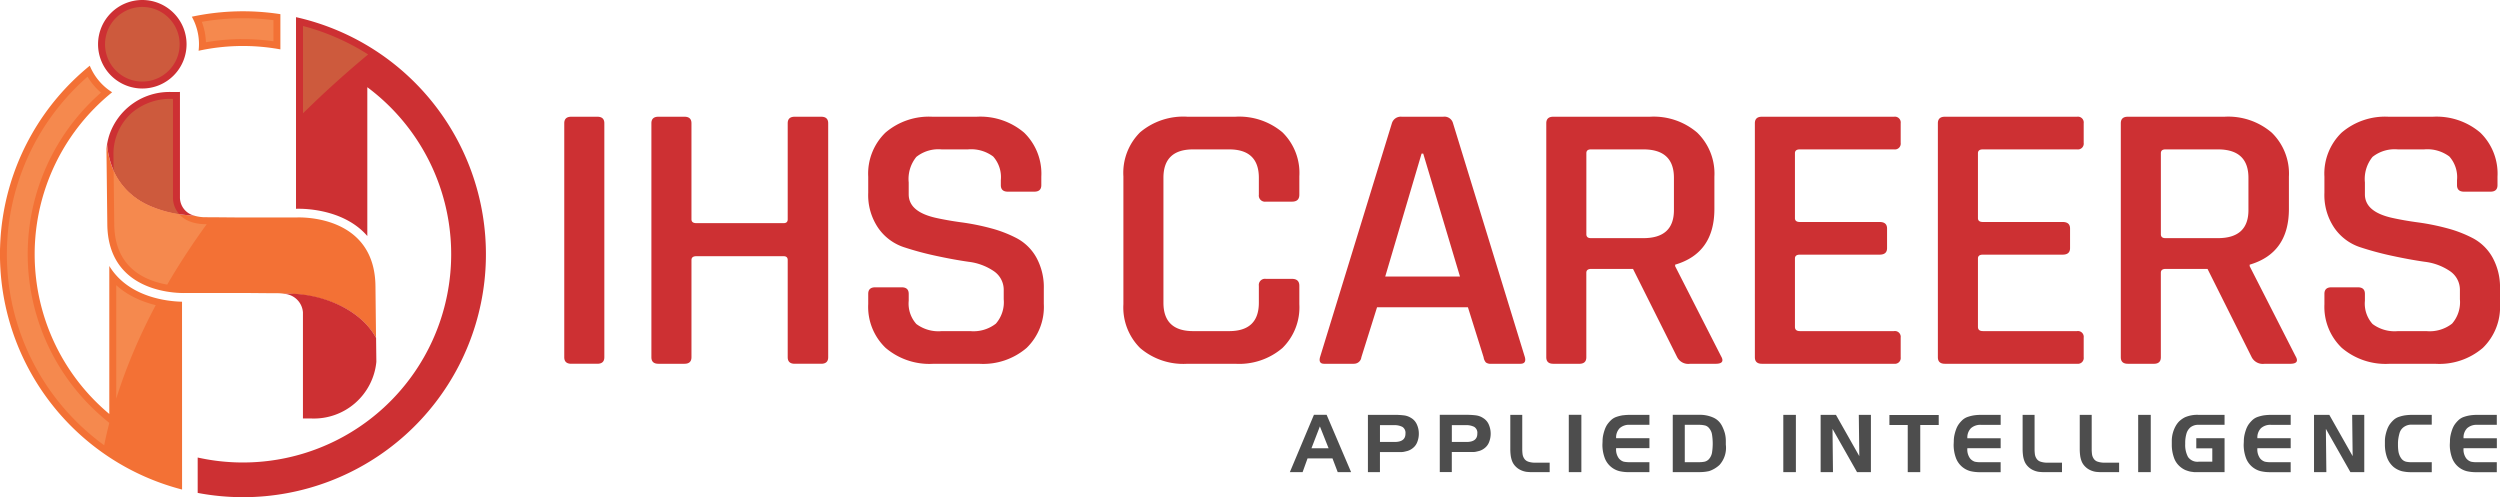 <svg id="Layer_x0020_1" xmlns="http://www.w3.org/2000/svg" width="287.15" height="57.107" viewBox="0 0 287.15 57.107">
  <g id="_2156046154400" transform="translate(0)">
    <path id="Path_4094" data-name="Path 4094" d="M175.244,10.166a5.083,5.083,0,1,1,5.083-5.083A5.085,5.085,0,0,1,175.244,10.166Z" transform="translate(-158.899 0)" fill="#cd3033" fill-rule="evenodd"/>
    <path id="Path_4095" data-name="Path 4095" d="M22.81,24.125a6.633,6.633,0,0,0,.046-.748,6.484,6.484,0,0,0-.822-3.163,28.05,28.05,0,0,1,10.172-.293v4.045a23.951,23.951,0,0,0-9.4.159ZM34.792,66.363V54.171h0Zm8.437-6.511s0-.357-.013-1.095c.009.738.013,1.095.013,1.095ZM43.2,57.1c-2.8-4.864-9.343-5.071-10.37-5.077-.089,0-.138,0-.138,0l0,.021a5.133,5.133,0,0,0-.885-.071c-1.283,0-3.124-.028-4.442-.028H27.15v0H21.428s-.114.007-.316.007c-1.6,0-8.7-.42-8.787-7.881-.066-5.98-.1-8.7-.1-8.7a7.334,7.334,0,0,1,.343-1.616,8.151,8.151,0,0,0-.272,1.1,9.158,9.158,0,0,0,.756,3.031c1.205,2.938,4.215,4.534,7.526,5q.828.129,1.765.188a4.571,4.571,0,0,0,1.311.171c1.29,0,3.147.029,4.467.029H28.3v0h5.723s.114-.007.316-.007c1.6,0,8.7.419,8.787,7.88.028,2.575.05,4.547.067,5.957ZM15.677,29.923h0Zm.009,0,.011-.006a8.325,8.325,0,0,1,3.991-1.053c.121,0,.237,0,.347,0s.216,0,.317,0,.212,0,.312-.009h0c-.1.007-.2.009-.312.009s-.207,0-.317,0-.226,0-.347,0A8.325,8.325,0,0,0,15.7,29.912Zm5.227,44.6a27.907,27.907,0,0,1-10.6-48.682,6.524,6.524,0,0,0,2.568,3.051,23.908,23.908,0,0,0-.327,36.951V48.843c2.232,3.674,6.857,4.077,8.354,4.106Z" transform="translate(0 -18.294)" fill="#f37135" fill-rule="evenodd"/>
    <path id="Path_4096" data-name="Path 4096" d="M348.309,84.916a28.094,28.094,0,0,1-5.2-.491V80.36a23.921,23.921,0,0,0,19.484-42.535V54.919c-2.519-2.924-6.73-3.132-7.85-3.132-.169,0-.286,0-.34.006V29.78a27.905,27.905,0,0,1-6.1,55.137Z" transform="translate(-320.403 -27.809)" fill="#cd3033" fill-rule="evenodd"/>
    <path id="Path_4097" data-name="Path 4097" d="M208.3,197.136V184.943a2.3,2.3,0,0,0-2.106-2.121l0-.021c3.841-.137,8.592,1.56,10.507,5.075,0,.075.017,1.438.019,1.652.009.737.013,1.095.013,1.095a7.208,7.208,0,0,1-7.458,6.51c-.324,0-.649,0-.979,0Zm-12.424-23.289-.024,0q-.938-.058-1.765-.188c-.863-.15-5.771-.823-7.526-5a9.158,9.158,0,0,1-.756-3.031,8.124,8.124,0,0,1,.272-1.1,7.288,7.288,0,0,1,7.12-4.895c.121,0,.237,0,.347,0s.215,0,.317,0,.212,0,.312-.009v12.193A2.159,2.159,0,0,0,195.871,173.847Z" transform="translate(-173.504 -149.066)" fill="#cd3033" fill-rule="evenodd"/>
    <path id="Path_4098" data-name="Path 4098" d="M183.2,28.874l.023,1.989a7.929,7.929,0,0,0,4.016,3.971,12.861,12.861,0,0,0,3.511,1.026h0a2.886,2.886,0,0,1-.7-1.6l-.012-.179,0-11.448a6.8,6.8,0,0,0-4.807,1.667A6.341,6.341,0,0,0,183.2,28.874Zm4.515-16.634a4.285,4.285,0,1,0-1.2,8.4h0a4.285,4.285,0,0,0,1.2-8.4Zm21.195,8.345c1.159-1.04,2.343-2.063,3.543-3.06a26.751,26.751,0,0,0-5.869-2.791c-.531-.176-1.071-.337-1.613-.478V24.283h0l1.525-1.471Q207.683,21.683,208.909,20.585Z" transform="translate(-170.17 -11.271)" fill="#cd5a3d" fill-rule="evenodd"/>
    <path id="Path_4099" data-name="Path 4099" d="M983.923,203.35v26.874q0,.751-.807.75h-2.989q-.806,0-.807-.75V203.35q0-.75.807-.75h2.989Q983.923,202.6,983.923,203.35Zm9.2,27.625h-2.989q-.806,0-.806-.75V203.35q0-.75.806-.75h2.989q.807,0,.807.75v11.032q0,.441.569.441h10.012q.475,0,.474-.441V203.35q0-.75.807-.75h3.037q.806,0,.806.75v26.874q0,.751-.806.75h-3.037q-.806,0-.807-.75V219.06q0-.441-.474-.441H994.5q-.569,0-.569.441v11.164Q993.93,230.975,993.124,230.975Zm21.11-6.884v-1.148q0-.75.807-.75h3.037q.806,0,.807.75v.794a3.506,3.506,0,0,0,.878,2.67,4.225,4.225,0,0,0,2.918.817h3.274a4.169,4.169,0,0,0,2.942-.86,3.738,3.738,0,0,0,.9-2.8v-1.015a2.583,2.583,0,0,0-1.163-2.229,6.52,6.52,0,0,0-2.871-1.059q-1.707-.243-3.748-.684a35.034,35.034,0,0,1-3.748-1.015,5.809,5.809,0,0,1-2.87-2.163,6.7,6.7,0,0,1-1.163-4.059v-1.854a6.561,6.561,0,0,1,1.97-5.053,7.669,7.669,0,0,1,5.433-1.831h5.029a7.74,7.74,0,0,1,5.48,1.831,6.561,6.561,0,0,1,1.969,5.053v.971q0,.751-.807.75h-3.037q-.806,0-.806-.75v-.574a3.569,3.569,0,0,0-.878-2.713,4.225,4.225,0,0,0-2.918-.817h-2.989a4.076,4.076,0,0,0-2.918.86,4.015,4.015,0,0,0-.878,2.934v1.368q0,1.986,3.084,2.692,1.376.309,3.013.529a26.912,26.912,0,0,1,3.3.662,14.346,14.346,0,0,1,3.037,1.17,5.575,5.575,0,0,1,2.23,2.206,7.085,7.085,0,0,1,.854,3.6v1.721a6.561,6.561,0,0,1-1.969,5.053,7.668,7.668,0,0,1-5.433,1.831h-5.314a7.756,7.756,0,0,1-5.456-1.831A6.52,6.52,0,0,1,1014.234,224.091Zm42.163,6.884h-5.5a7.621,7.621,0,0,1-5.433-1.809,6.577,6.577,0,0,1-1.921-5.031V209.44a6.561,6.561,0,0,1,1.921-5.053,7.679,7.679,0,0,1,5.433-1.788h5.5a7.7,7.7,0,0,1,5.41,1.788,6.518,6.518,0,0,1,1.945,5.053v2.118q0,.8-.854.795h-2.989a.708.708,0,0,1-.807-.795v-1.942q0-3.265-3.416-3.265h-4.128q-3.416,0-3.416,3.265v14.342q0,3.266,3.416,3.266h4.128q3.416,0,3.416-3.266v-1.941a.708.708,0,0,1,.807-.795h2.989q.855,0,.854.795v2.118a6.535,6.535,0,0,1-1.945,5.031,7.638,7.638,0,0,1-5.41,1.809Zm13.614,0H1066.6q-.665,0-.475-.75l8.256-26.874a1.06,1.06,0,0,1,1.139-.75h4.745a1.017,1.017,0,0,1,1.139.75l8.255,26.874q.19.751-.521.75h-3.369a.878.878,0,0,1-.593-.154,1.159,1.159,0,0,1-.261-.6l-1.8-5.736h-10.439l-1.8,5.736a.844.844,0,0,1-.854.75Zm7.781-24.139-4.176,14.121h8.588l-4.222-14.121Zm18.12,24.139h-2.989q-.807,0-.807-.75V203.35q0-.75.807-.75h11.1a7.671,7.671,0,0,1,5.433,1.831,6.563,6.563,0,0,1,1.969,5.053v3.707q0,5.075-4.508,6.4v.177l5.267,10.326q.522.882-.617.883h-2.942a1.433,1.433,0,0,1-1.471-.75l-5.077-10.149h-4.792q-.57,0-.57.441v9.708q0,.751-.807.75Zm1.329-14.43h6.026q3.511,0,3.511-3.222v-3.707q0-3.265-3.511-3.265h-6.026q-.522,0-.522.441V216.1Q1096.72,216.545,1097.242,216.545Zm34.823,14.43h-15.184q-.806,0-.806-.75V203.35q0-.75.806-.75h15.184a.667.667,0,0,1,.759.75v2.25a.667.667,0,0,1-.759.75h-10.818q-.569,0-.569.441v7.458q0,.441.569.441h9.158q.854,0,.854.75v2.251q0,.75-.854.75h-9.158q-.569,0-.569.441v7.855q0,.484.569.485h10.818a.667.667,0,0,1,.759.75v2.251a.667.667,0,0,1-.759.75Zm21.015,0H1137.9q-.807,0-.807-.75V203.35q0-.75.807-.75h15.183a.667.667,0,0,1,.759.75v2.25a.667.667,0,0,1-.759.75h-10.818q-.57,0-.569.441v7.458q0,.441.569.441h9.157q.854,0,.854.75v2.251q0,.75-.854.75h-9.157q-.57,0-.569.441v7.855q0,.484.569.485h10.818a.667.667,0,0,1,.759.75v2.251a.667.667,0,0,1-.759.75Zm8.822,0h-2.989q-.806,0-.806-.75V203.35q0-.75.806-.75h11.1a7.669,7.669,0,0,1,5.433,1.831,6.563,6.563,0,0,1,1.969,5.053v3.707q0,5.075-4.508,6.4v.177l5.267,10.326q.522.882-.617.883h-2.942a1.433,1.433,0,0,1-1.471-.75l-5.077-10.149h-4.792q-.569,0-.569.441v9.708q0,.751-.807.75Zm1.328-14.43h6.026q3.511,0,3.511-3.222v-3.707q0-3.265-3.511-3.265h-6.026q-.521,0-.521.441V216.1Q1162.709,216.545,1163.23,216.545Zm18.264,7.546v-1.148q0-.75.806-.75h3.037q.806,0,.807.75v.794a3.506,3.506,0,0,0,.878,2.67,4.226,4.226,0,0,0,2.918.817h3.274a4.168,4.168,0,0,0,2.942-.86,3.736,3.736,0,0,0,.9-2.8v-1.015a2.583,2.583,0,0,0-1.163-2.229,6.521,6.521,0,0,0-2.871-1.059q-1.707-.243-3.748-.684a34.989,34.989,0,0,1-3.748-1.015,5.806,5.806,0,0,1-2.871-2.163,6.7,6.7,0,0,1-1.162-4.059v-1.854a6.561,6.561,0,0,1,1.969-5.053,7.669,7.669,0,0,1,5.433-1.831h5.03a7.741,7.741,0,0,1,5.48,1.831,6.563,6.563,0,0,1,1.969,5.053v.971q0,.751-.807.75h-3.036q-.807,0-.807-.75v-.574a3.57,3.57,0,0,0-.878-2.713,4.224,4.224,0,0,0-2.918-.817h-2.989a4.078,4.078,0,0,0-2.918.86,4.015,4.015,0,0,0-.877,2.934v1.368q0,1.986,3.084,2.692,1.376.309,3.013.529a26.9,26.9,0,0,1,3.3.662,14.336,14.336,0,0,1,3.037,1.17,5.575,5.575,0,0,1,2.23,2.206,7.085,7.085,0,0,1,.854,3.6v1.721a6.563,6.563,0,0,1-1.969,5.053,7.67,7.67,0,0,1-5.433,1.831h-5.314a7.757,7.757,0,0,1-5.456-1.831,6.519,6.519,0,0,1-1.993-5.053Z" transform="translate(-914.509 -189.192)" fill="#cd3033"/>
    <path id="Path_4100" data-name="Path 4100" d="M2317.378,720.086a4.129,4.129,0,0,0-.754.179,1.706,1.706,0,0,0-.687.416,3.2,3.2,0,0,0-.429.512,2.642,2.642,0,0,0-.256.531,4.817,4.817,0,0,0-.184.64,3.3,3.3,0,0,0-.073.7l-.018.394a4.353,4.353,0,0,0,.233,1.446,2.437,2.437,0,0,0,1.72,1.605,4.7,4.7,0,0,0,1.121.115h2.325v-1.144h-2.27a3.181,3.181,0,0,1-.691-.06,1.17,1.17,0,0,1-.562-.394,1.729,1.729,0,0,1-.3-1.157h3.825v-1.144h-3.825a1.516,1.516,0,0,1,.407-1.149,1.6,1.6,0,0,1,1.149-.389h2.27V720.04h-2.288A5.5,5.5,0,0,0,2317.378,720.086Zm-21.966,6.534h1.446V720.04h-1.446Zm8.73-1.84-2.682-4.74H2299.7v6.579h1.418l-.054-4.969,2.819,4.969h1.592V720.04h-1.391Zm3.458-3.578h2.105v5.417h1.437V721.2h2.122v-1.144H2307.6Zm23.911,4.21a.837.837,0,0,1-.457-.357,1.2,1.2,0,0,1-.188-.531,4.533,4.533,0,0,1-.032-.463V720.04h-1.373v3.917a5.785,5.785,0,0,0,.046.741,2.852,2.852,0,0,0,.169.672,1.777,1.777,0,0,0,.389.59,1.959,1.959,0,0,0,.613.431,2.3,2.3,0,0,0,.646.192,5.606,5.606,0,0,0,.682.036h1.977V725.53h-1.648a2.4,2.4,0,0,1-.823-.119Zm-6.561,0a.836.836,0,0,1-.457-.357,1.2,1.2,0,0,1-.188-.531,4.533,4.533,0,0,1-.032-.463V720.04H2322.9v3.917a5.785,5.785,0,0,0,.046.741,2.84,2.84,0,0,0,.17.672,1.773,1.773,0,0,0,.389.59,1.959,1.959,0,0,0,.613.431,2.3,2.3,0,0,0,.646.192,5.606,5.606,0,0,0,.682.036h1.977V725.53h-1.648A2.4,2.4,0,0,1,2324.95,725.412Zm50.147-4.228h2.269V720.04h-2.288a5.51,5.51,0,0,0-.709.046,4.15,4.15,0,0,0-.755.179,1.7,1.7,0,0,0-.686.416,3.178,3.178,0,0,0-.43.512,2.7,2.7,0,0,0-.257.531,5.048,5.048,0,0,0-.183.64,3.33,3.33,0,0,0-.073.7l-.019.394a4.378,4.378,0,0,0,.233,1.446,2.438,2.438,0,0,0,1.721,1.605,4.7,4.7,0,0,0,1.121.115h2.324v-1.144H2375.1a3.173,3.173,0,0,1-.691-.06,1.171,1.171,0,0,1-.563-.394,1.729,1.729,0,0,1-.3-1.157h3.825v-1.144h-3.825a1.516,1.516,0,0,1,.407-1.149A1.6,1.6,0,0,1,2375.1,721.184Zm-8.2-1.1a4.136,4.136,0,0,0-.755.179,1.707,1.707,0,0,0-.687.416,3.168,3.168,0,0,0-.429.512,2.656,2.656,0,0,0-.257.531,4.781,4.781,0,0,0-.183.64,3.25,3.25,0,0,0-.073.7v.394a4.366,4.366,0,0,0,.232,1.446,2.625,2.625,0,0,0,.789,1.144,2.6,2.6,0,0,0,.926.462,4.674,4.674,0,0,0,1.118.115h2.316v-1.144h-2.265a3.183,3.183,0,0,1-.685-.06.975.975,0,0,1-.492-.3,1.653,1.653,0,0,1-.269-.457,1.945,1.945,0,0,1-.123-.462c-.019-.144-.031-.265-.037-.367s-.01-.193-.01-.279v-.22a3.779,3.779,0,0,1,.046-.59,5.181,5.181,0,0,1,.146-.65,1.281,1.281,0,0,1,.457-.641,1.49,1.49,0,0,1,.961-.289h2.27V720.04h-2.289A5.5,5.5,0,0,0,2366.9,720.086Zm-6.09,4.694-2.681-4.74h-1.756v6.579h1.417l-.055-4.969,2.818,4.969h1.592V720.04h-1.391Zm-10.116-4.694a4.129,4.129,0,0,0-.754.179,1.7,1.7,0,0,0-.686.416,3.213,3.213,0,0,0-.431.512,2.723,2.723,0,0,0-.256.531,5.089,5.089,0,0,0-.183.64,3.329,3.329,0,0,0-.072.7l-.019.394a4.36,4.36,0,0,0,.233,1.446,2.436,2.436,0,0,0,1.721,1.605,4.7,4.7,0,0,0,1.121.115h2.324v-1.144h-2.27a3.163,3.163,0,0,1-.69-.06,1.17,1.17,0,0,1-.563-.394,1.729,1.729,0,0,1-.3-1.157h3.825v-1.144h-3.825a1.517,1.517,0,0,1,.407-1.149,1.6,1.6,0,0,1,1.148-.389h2.27V720.04h-2.288a5.511,5.511,0,0,0-.71.046Zm-14.518,6.534h1.445V720.04h-1.445Zm5.441-6.333a2.746,2.746,0,0,0-.742.508,2.629,2.629,0,0,0-.435.608,3.671,3.671,0,0,0-.293.76,3.459,3.459,0,0,0-.11.9v.394a4.366,4.366,0,0,0,.232,1.446,2.329,2.329,0,0,0,.648,1.024,2.49,2.49,0,0,0,.689.457c.183.068.326.115.429.142a2,2,0,0,0,.279.055q.123.013.3.041h3.484v-3.9h-3.248v1.161h1.839v1.537h-1.555a1.316,1.316,0,0,1-1.231-.54,2.905,2.905,0,0,1-.325-1.5v-.1a3.845,3.845,0,0,1,.137-1.062,1.48,1.48,0,0,1,.476-.754,1.439,1.439,0,0,1,.943-.279h2.964V720.04h-2.964A3.523,3.523,0,0,0,2341.618,720.287Zm-90.854,2.865h-1.675V721.22h1.6a2.013,2.013,0,0,1,.975.2.807.807,0,0,1,.353.773Q2252.018,723.152,2250.764,723.152Zm1.875-2.772a1.941,1.941,0,0,0-.8-.28,8.747,8.747,0,0,0-1.134-.06h-3v6.579h1.381v-2.306h2.453a1.511,1.511,0,0,0,.312-.032c.1-.021.242-.054.416-.1a1.8,1.8,0,0,0,.595-.322,1.584,1.584,0,0,0,.512-.7,2.564,2.564,0,0,0,.179-.956,2.523,2.523,0,0,0-.229-1.067A1.615,1.615,0,0,0,2252.64,720.38Zm-11.42,3.5.97-2.516,1,2.516Zm.284-3.843-2.764,6.58h1.464l.567-1.574h2.865l.6,1.574h1.537l-2.809-6.58Zm45.731,4.315a1.517,1.517,0,0,1-.353.764.976.976,0,0,1-.494.3,3.2,3.2,0,0,1-.687.06h-1.6v-4.292h1.6c.134,0,.262.006.384.018a2.873,2.873,0,0,1,.389.069.928.928,0,0,1,.443.325,1.469,1.469,0,0,1,.316.732,6.654,6.654,0,0,1,0,2.027Zm1.084-3.144a2.019,2.019,0,0,0-.924-.846,3.753,3.753,0,0,0-1.675-.325h-3v6.579h3.029a4.962,4.962,0,0,0,1.145-.115,3.267,3.267,0,0,0,1.2-.713,2.95,2.95,0,0,0,.721-2.329v-.4a3.565,3.565,0,0,0-.11-.911A4.566,4.566,0,0,0,2288.319,721.211Zm-29.3,1.94h-1.674V721.22h1.6a2.009,2.009,0,0,1,.974.2.8.8,0,0,1,.353.773Q2260.272,723.152,2259.018,723.152Zm1.876-2.772a1.95,1.95,0,0,0-.8-.28,8.743,8.743,0,0,0-1.135-.06h-3v6.579h1.381v-2.306h2.453a1.511,1.511,0,0,0,.312-.032c.1-.021.242-.054.416-.1a1.8,1.8,0,0,0,.595-.322,1.591,1.591,0,0,0,.512-.7,2.626,2.626,0,0,0-.049-2.022A1.619,1.619,0,0,0,2260.895,720.38Zm16.146-.294a4.139,4.139,0,0,0-.754.179,1.7,1.7,0,0,0-.687.416,3.243,3.243,0,0,0-.43.512,2.737,2.737,0,0,0-.256.531,4.892,4.892,0,0,0-.183.64,3.281,3.281,0,0,0-.073.7l-.018.394a4.36,4.36,0,0,0,.233,1.446,2.436,2.436,0,0,0,1.721,1.605,4.7,4.7,0,0,0,1.12.115h2.324v-1.144h-2.269a3.179,3.179,0,0,1-.691-.06,1.17,1.17,0,0,1-.562-.394,1.725,1.725,0,0,1-.3-1.157h3.825v-1.144h-3.825a1.518,1.518,0,0,1,.407-1.149,1.6,1.6,0,0,1,1.148-.389h2.269V720.04h-2.288A5.5,5.5,0,0,0,2277.041,720.086Zm-6.263,6.534h1.445v-6.58h-1.445Zm-4.668-1.208a.836.836,0,0,1-.457-.357,1.183,1.183,0,0,1-.188-.531,4.329,4.329,0,0,1-.032-.463V720.04h-1.373v3.917a5.875,5.875,0,0,0,.046.741,2.876,2.876,0,0,0,.17.672,1.788,1.788,0,0,0,.389.59,1.954,1.954,0,0,0,.614.431,2.3,2.3,0,0,0,.645.192,5.608,5.608,0,0,0,.682.036h1.976V725.53h-1.647A2.4,2.4,0,0,1,2266.11,725.412Z" transform="translate(-2090.582 -672.388)" fill="#4d4d4d"/>
    <path id="Path_4101" data-name="Path 4101" d="M28.822,53.377a8.057,8.057,0,0,1-4.545-4.2l.07,6.18c.042,3.547,1.809,5.362,3.874,6.265a9.682,9.682,0,0,0,2.21.651h0q.573-.988,1.191-1.978c1.034-1.659,2.153-3.322,3.344-4.961H34.96a5.627,5.627,0,0,1-1.594-.2c-.135-.039-.26-.086-.383-.132a3.142,3.142,0,0,1-1.079-.709l-.1-.113a13.469,13.469,0,0,1-2.981-.8Zm10.11-19.3h.208a24.84,24.84,0,0,1,3.495.248V31.9a27.325,27.325,0,0,0-3.485-.222h-.177a27.413,27.413,0,0,0-2.885.171c-.564.062-1.123.144-1.68.241a7.381,7.381,0,0,1,.469,2.347h0c.4-.069.8-.129,1.2-.179A24.792,24.792,0,0,1,38.932,34.072ZM15.573,66.279a24.677,24.677,0,0,1,7.249-26.056,7.537,7.537,0,0,1-1.541-1.833,27.535,27.535,0,0,0-4.758,5.436,27.105,27.105,0,0,0,6.667,36.9h0q.262-1.283.589-2.565l-.507-.428a24.614,24.614,0,0,1-7.7-11.458Zm12.15,1.114q.656-1.384,1.39-2.76a12.634,12.634,0,0,1-1.245-.374,10.641,10.641,0,0,1-1.891-.884,8.735,8.735,0,0,1-1.4-1.036V75.365h0q.586-1.869,1.314-3.734Q26.718,69.51,27.723,67.394Z" transform="translate(-11.225 -29.583)" fill="#f5894e" fill-rule="evenodd"/>
  </g>
</svg>
